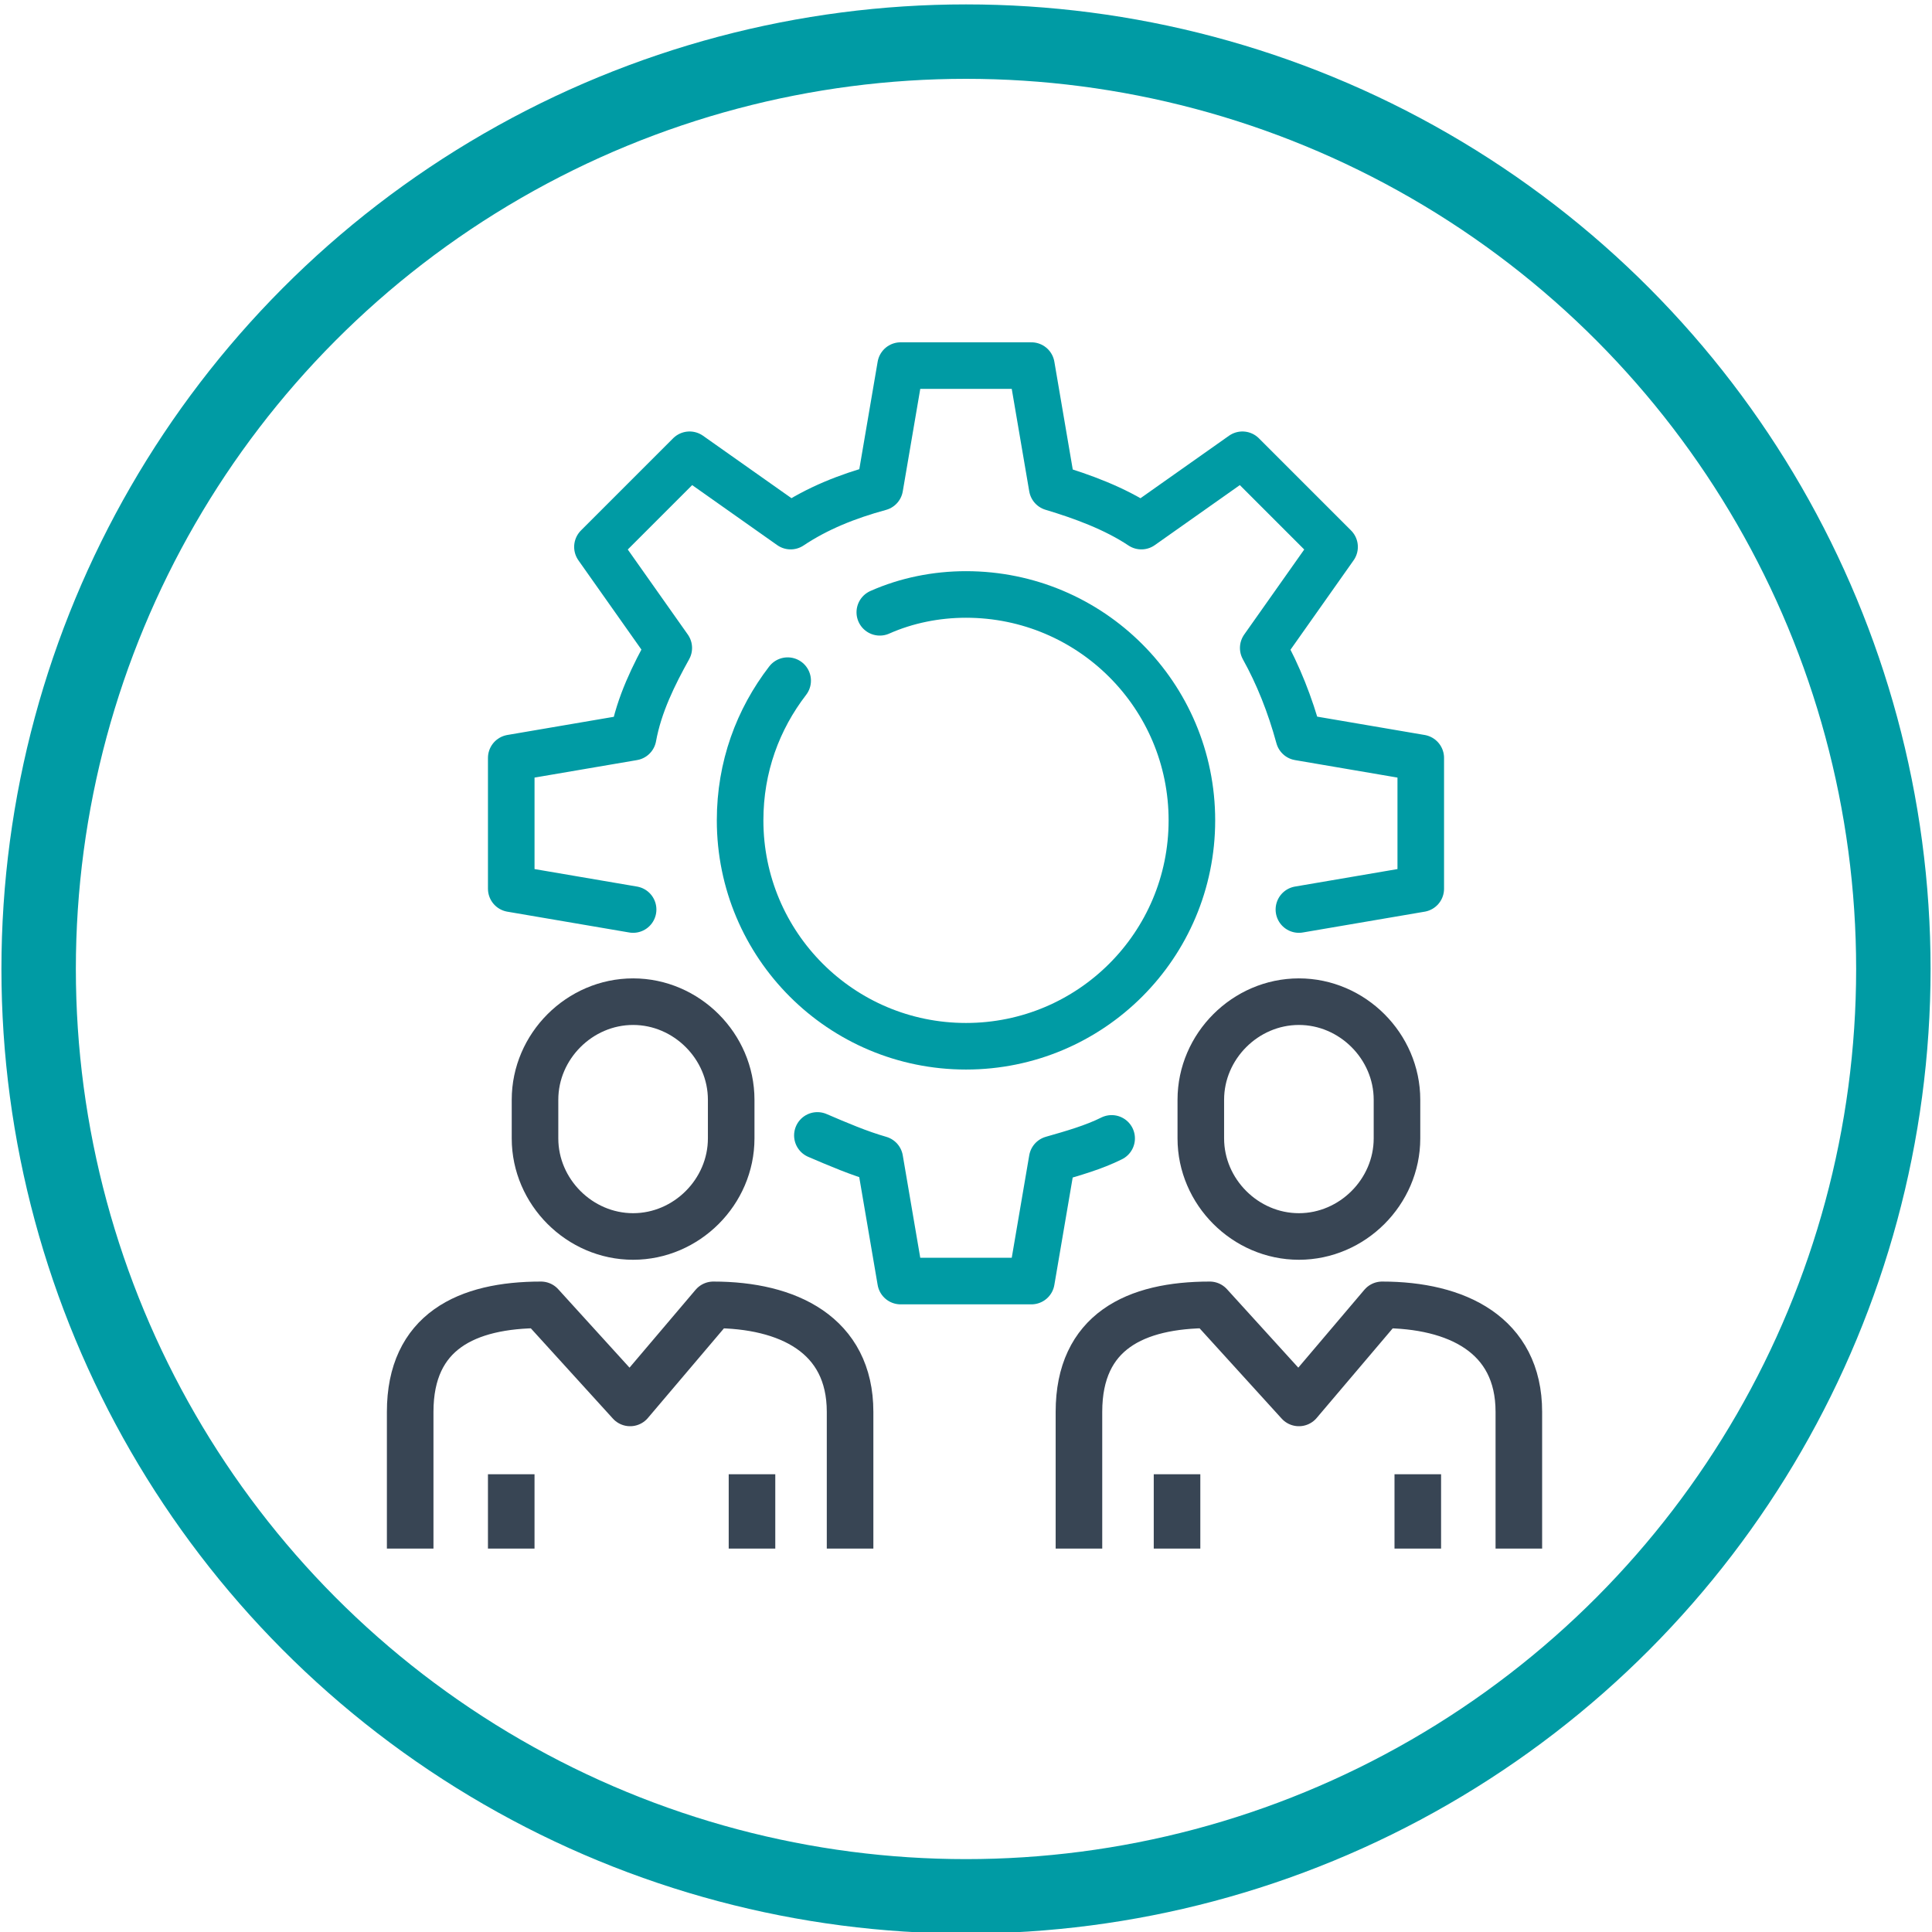 <?xml version="1.0" encoding="utf-8"?>
<!-- Generator: Adobe Illustrator 24.1.0, SVG Export Plug-In . SVG Version: 6.00 Build 0)  -->
<svg version="1.1" id="Calque_1" xmlns="http://www.w3.org/2000/svg" xmlns:xlink="http://www.w3.org/1999/xlink" x="0px" y="0px"
	 viewBox="0 0 65 65" style="enable-background:new 0 0 65 65;" xml:space="preserve">
<style type="text/css">
	.st0{fill:none;stroke:#384554;stroke-width:1.567;stroke-linejoin:round;stroke-miterlimit:10;}
	.st1{fill:none;stroke:#384554;stroke-width:1.567;stroke-miterlimit:10;}
	.st2{fill:none;stroke:#009BA4;stroke-width:1.567;stroke-linecap:round;stroke-linejoin:round;stroke-miterlimit:10;}
	.st3{fill:none;stroke:#009BA4;stroke-width:2.504;stroke-linecap:round;stroke-linejoin:round;stroke-miterlimit:10;}
</style>
<g>
	<g>
		<path class="st0" d="M13.8,52.1v-4.6c0-2.7,1.9-3.6,4.4-3.6l3,3.3l2.8-3.3c2.5,0,4.6,1,4.6,3.6v4.6"/>
	</g>
	<g>
		<path class="st1" d="M24.6,38.3c0,1.8-1.5,3.3-3.3,3.3S18,40.1,18,38.3V37c0-1.8,1.5-3.3,3.3-3.3s3.3,1.5,3.3,3.3V38.3z"/>
	</g>
	<g>
		<path class="st0" d="M36.3,52.1v-4.6c0-2.7,1.9-3.6,4.4-3.6l3,3.3l2.8-3.3c2.5,0,4.6,1,4.6,3.6v4.6 M25.3,49.6v2.5 M17.2,49.6v2.5
			"/>
	</g>
	<g>
		<path class="st1" d="M47,38.3c0,1.8-1.5,3.3-3.3,3.3s-3.3-1.5-3.3-3.3V37c0-1.8,1.5-3.3,3.3-3.3S47,35.2,47,37V38.3z"/>
	</g>
</g>
<path class="st0" d="M47.7,49.6v2.5 M39.6,49.6v2.5"/>
<g>
	<g>
		<path class="st2" d="M29.6,20.6c0.9-0.4,1.9-0.6,2.9-0.6c4.2,0,7.6,3.4,7.6,7.6s-3.4,7.6-7.6,7.6s-7.6-3.4-7.6-7.6
			c0-1.8,0.6-3.4,1.6-4.7 M27.5,38.2c0.7,0.3,1.4,0.6,2.1,0.8l0.7,4.1h4.4l0.7-4.1c0.7-0.2,1.4-0.4,2-0.7 M43.7,30.6l4.1-0.7v-4.4
			l-4.1-0.7c-0.3-1.1-0.7-2.1-1.2-3l2.4-3.4l-3.1-3.1l-3.4,2.4c-0.9-0.6-2-1-3-1.3l-0.7-4.1h-4.4l-0.7,4.1c-1.1,0.3-2.1,0.7-3,1.3
			l-3.4-2.4l-3.1,3.1l2.4,3.4c-0.5,0.9-1,1.9-1.2,3l-4.1,0.7v4.4l4.1,0.7"/>
	</g>
	<g>
		<circle class="st3" cx="32.5" cy="32.6" r="31.2"/>
	</g>
</g>
</svg>
